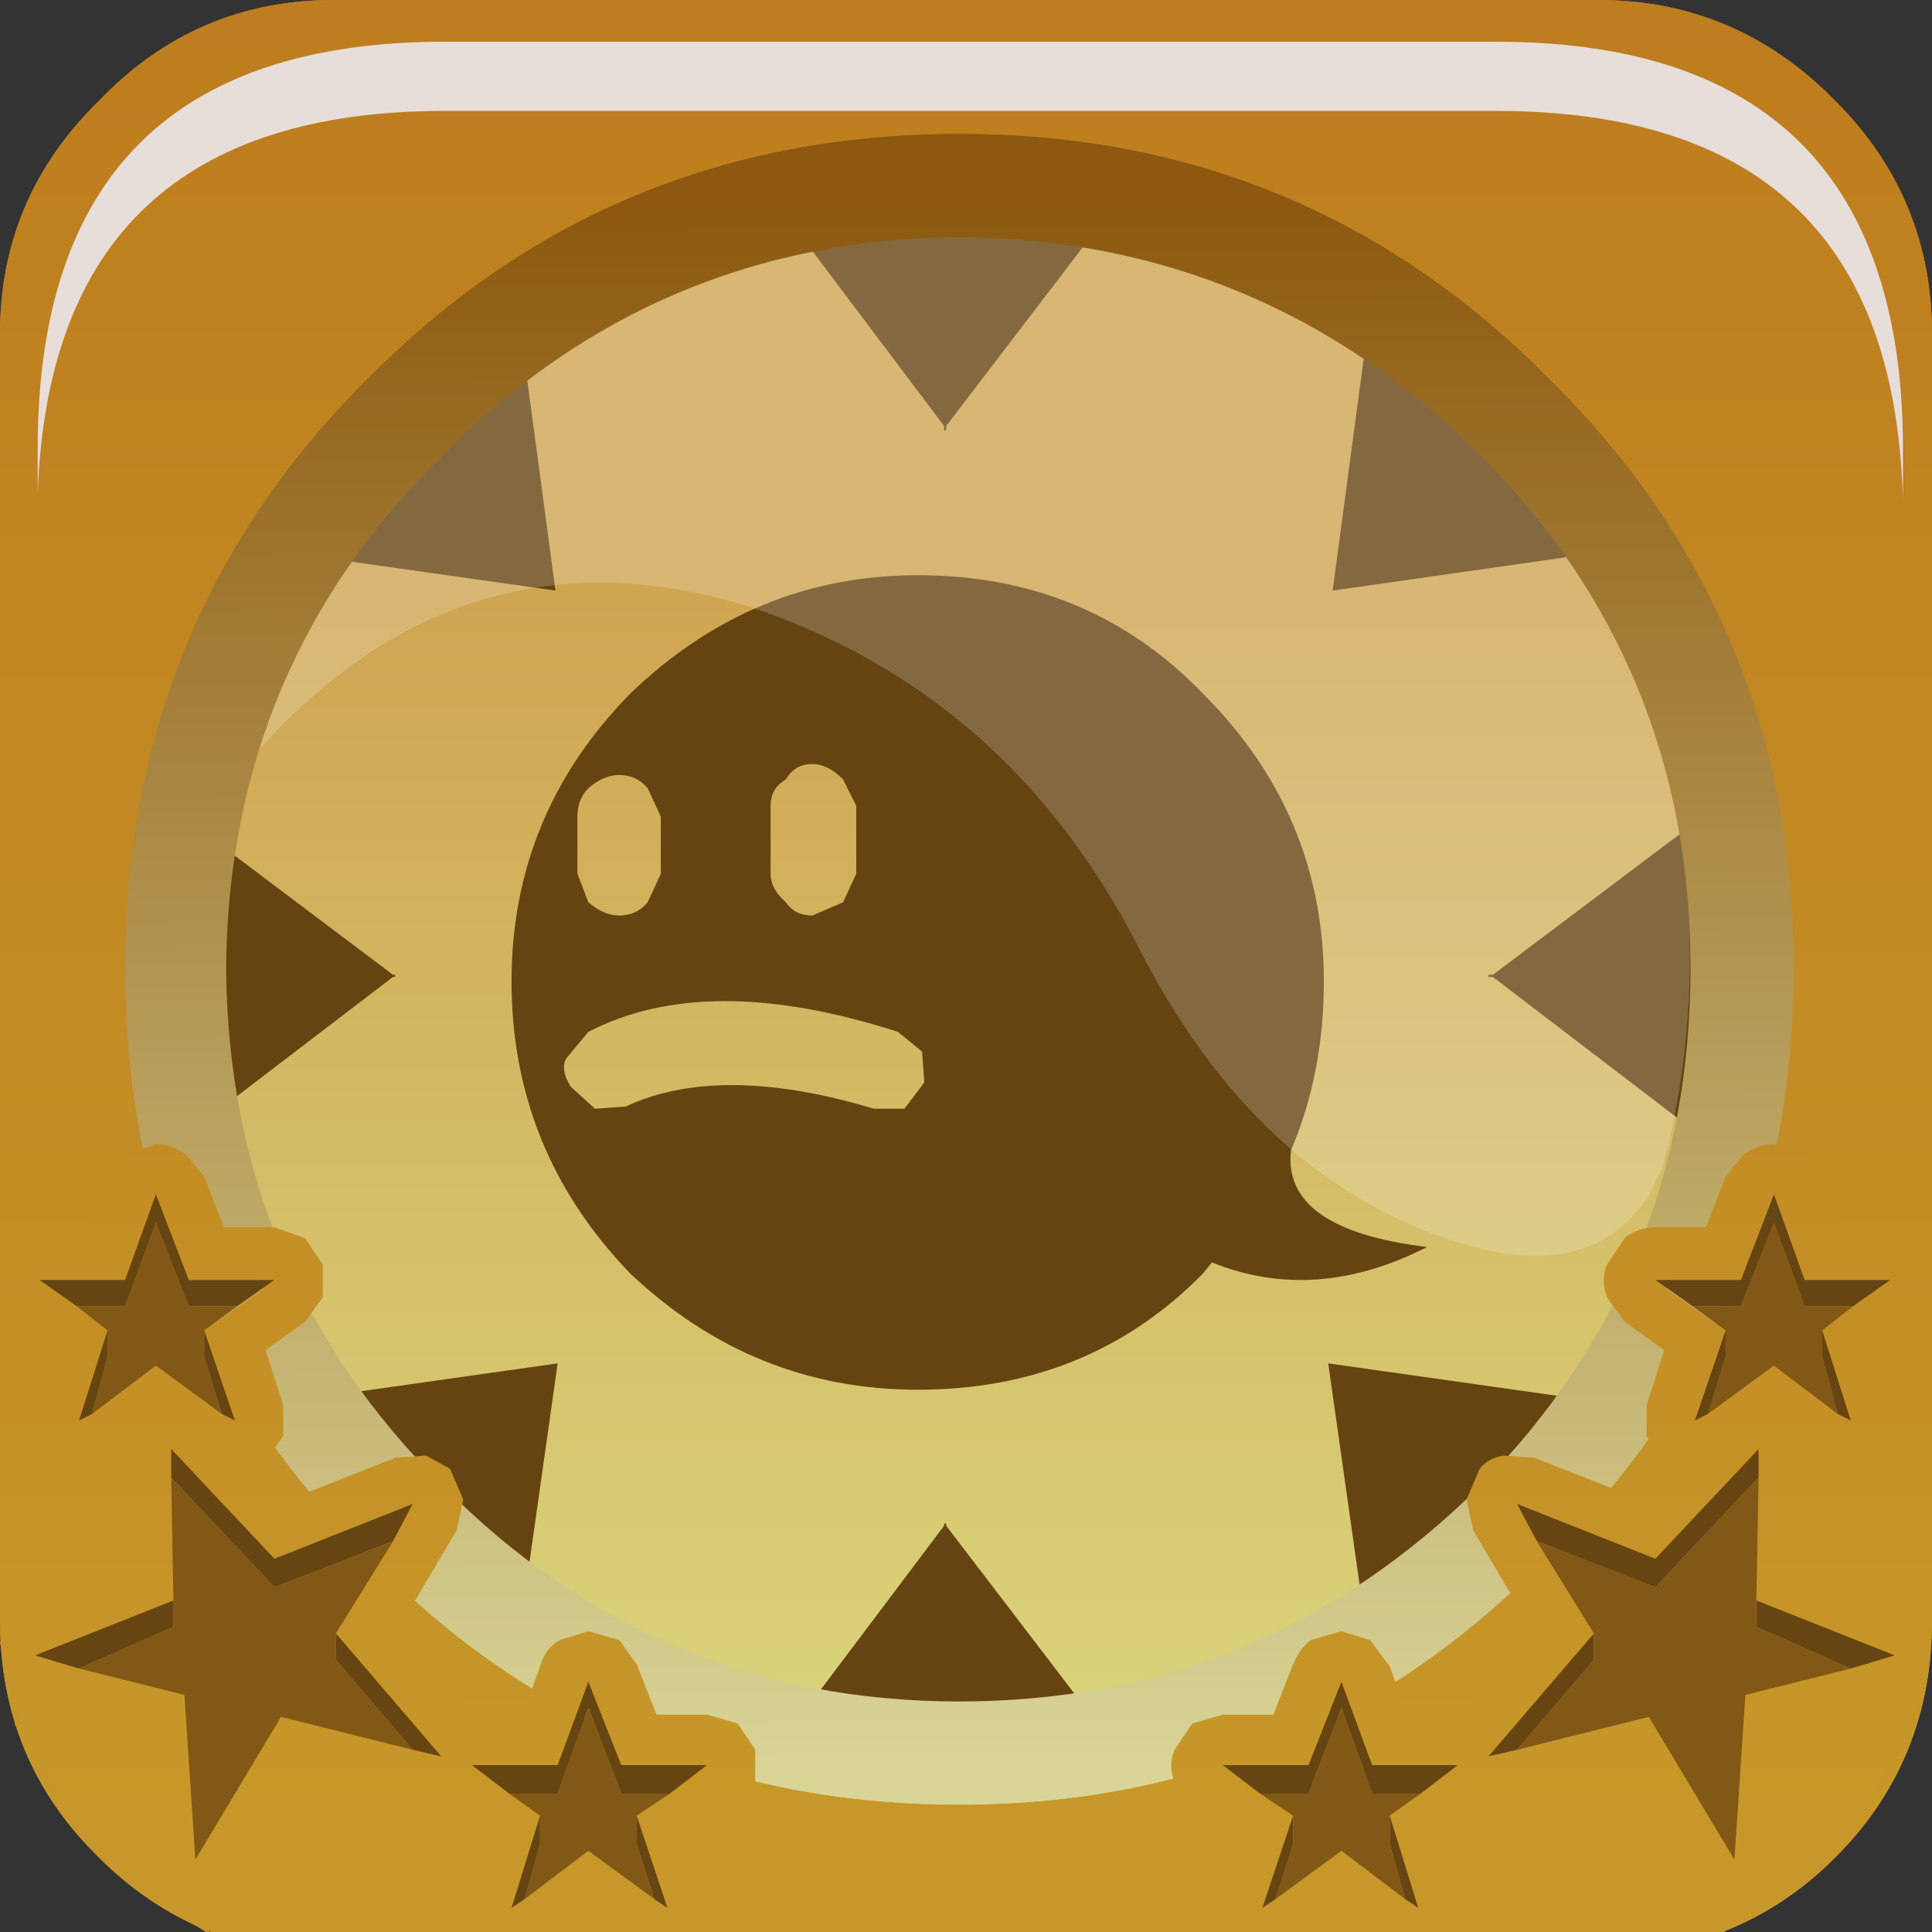 <?xml version="1.0" encoding="UTF-8" standalone="no"?>
<svg xmlns:xlink="http://www.w3.org/1999/xlink" height="44.0px" width="44.0px" xmlns="http://www.w3.org/2000/svg">
  <rect width="100%" height="100%" fill="#333333" stroke="none"/>
  <g transform="matrix(1.0, 0.0, 0.0, 1.0, 0.0, 0.0)">
    <use height="37.1" transform="matrix(1.0, 0.0, 0.0, 1.0, 3.4, 4.0)" width="37.2" xlink:href="#shape0"/>
    <use height="20.15" transform="matrix(1.159, 0.0, 0.0, 1.159, 5.8, 5.75)" width="28.2" xlink:href="#sprite0"/>
    <use height="44.0" transform="matrix(1.0, 0.0, 0.0, 1.0, 0.0, 0.5)" width="44.0" xlink:href="#shape2"/>
    <use height="8.6" transform="matrix(1.212, 0.0, 0.0, 1.212, 0.858, 1.45)" width="35.05" xlink:href="#sprite1"/>
    <use height="40.5" transform="matrix(1.0, 0.0, 0.0, 1.0, 0.0, 4.0)" width="43.95" xlink:href="#shape4"/>
    <use height="20.15" transform="matrix(1.159, 0.0, 0.0, 1.159, 5.8, 5.75)" width="28.2" xlink:href="#sprite0"/>
    <use height="44.0" transform="matrix(1.0, 0.0, 0.0, 1.0, 0.0, 0.5)" width="44.0" xlink:href="#shape2"/>
    <use height="8.6" transform="matrix(1.212, 0.0, 0.0, 1.212, 0.858, 1.45)" width="35.05" xlink:href="#sprite1"/>
    <use height="41.0" transform="matrix(1.0, 0.0, 0.0, 1.0, 0.0, 3.5)" width="43.95" xlink:href="#shape5"/>
    <use height="20.15" transform="matrix(1.159, 0.0, 0.0, 1.159, 5.8, 5.25)" width="28.2" xlink:href="#sprite0"/>
    <use height="44.0" transform="matrix(1.0, 0.0, 0.0, 1.0, 0.0, 0.0)" width="44.0" xlink:href="#shape6"/>
    <use height="8.6" transform="matrix(1.212, 0.0, 0.0, 1.212, 0.858, 0.95)" width="35.05" xlink:href="#sprite1"/>
    <use height="40.5" transform="matrix(1.0, 0.0, 0.0, 1.0, 0.0, 3.5)" width="43.95" xlink:href="#shape7"/>
    <use height="20.15" transform="matrix(1.159, 0.0, 0.0, 1.159, 5.8, 5.25)" width="28.2" xlink:href="#sprite0"/>
    <use height="44.0" transform="matrix(1.0, 0.0, 0.0, 1.0, 0.0, 0.0)" width="44.0" xlink:href="#shape6"/>
    <use height="8.6" transform="matrix(1.212, 0.0, 0.0, 1.212, 0.858, 0.95)" width="35.05" xlink:href="#sprite1"/>
    <use height="17.95" transform="matrix(1.0, 0.0, 0.0, 1.0, 0.0, 26.05)" width="43.95" xlink:href="#shape8"/>
  </g>
  <defs>
    <g id="shape0" transform="matrix(1.0, 0.0, 0.0, 1.0, -3.4, -4.0)">
      <path d="M3.4 22.55 Q3.4 14.85 8.85 9.45 14.3 4.0 22.05 4.0 29.75 4.0 35.2 9.45 40.6 14.9 40.6 22.55 40.6 30.25 35.2 35.7 29.75 41.1 22.05 41.1 14.3 41.1 8.85 35.7 3.4 30.25 3.4 22.55" fill="url(#gradient0)" fill-rule="evenodd" stroke="none"/>
      <path d="M21.95 11.95 L21.95 12.2 Q28.85 12.2 35.85 18.3 26.7 20.45 25.95 22.6 L31.9 22.6 Q27.1 25.4 26.0 27.9 L29.75 27.9 Q25.75 29.25 24.3 32.5 L26.8 32.5 Q23.3 33.65 21.95 36.3 L21.75 36.5 21.75 36.05 Q20.4 33.45 16.9 32.25 L19.4 32.25 Q17.95 29.1 13.95 27.75 L17.7 27.75 Q16.6 25.2 11.75 22.45 L17.75 22.45 Q17.0 20.3 7.85 18.1 14.9 11.9 21.95 11.95" fill="#664411" fill-rule="evenodd" stroke="none"/>
    </g>
    <linearGradient gradientTransform="matrix(0.0, -0.017, -0.017, 0.0, 21.05, 27.5)" gradientUnits="userSpaceOnUse" id="gradient0" spreadMethod="pad" x1="-819.2" x2="819.2">
      <stop offset="0.012" stop-color="#dad67d"/>
      <stop offset="1.0" stop-color="#cfa451"/>
    </linearGradient>
    <g id="sprite0" transform="matrix(1.0, 0.0, 0.0, 1.0, 0.0, 0.0)">
      <use height="20.15" transform="matrix(1.0, 0.0, 0.0, 1.0, 0.0, 0.0)" width="28.2" xlink:href="#shape1"/>
    </g>
    <g id="shape1" transform="matrix(1.0, 0.0, 0.0, 1.0, 0.0, 0.0)">
      <path d="M27.65 18.45 L27.4 18.95 Q26.2 20.8 23.4 19.8 19.6 18.5 17.35 14.05 14.8 9.1 9.75 7.4 4.1 5.65 0.0 10.3 1.0 6.85 3.7 4.15 7.2 0.65 11.9 0.05 L14.8 0.05 18.4 0.65 Q21.55 1.65 24.05 4.15 28.2 8.3 28.2 14.25 28.2 16.45 27.65 18.45" fill="#ffffff" fill-opacity="0.196" fill-rule="evenodd" stroke="none"/>
    </g>
    <g id="shape2" transform="matrix(1.0, 0.0, 0.0, 1.0, 0.0, -0.5)">
      <path d="M41.8 2.8 Q44.0 5.0 44.0 8.1 L44.0 36.9 Q44.0 40.1 41.8 42.3 39.6 44.5 36.4 44.5 L7.6 44.5 Q4.45 44.5 2.25 42.3 0.0 40.1 0.0 36.9 L0.0 8.1 Q0.0 5.0 2.25 2.8 4.45 0.5 7.6 0.5 L36.4 0.5 Q39.55 0.5 41.8 2.8 M40.85 22.55 Q40.85 14.6 35.25 9.1 29.75 3.55 21.85 3.55 13.9 3.55 8.4 9.1 2.85 14.6 2.85 22.55 2.85 30.45 8.4 35.95 13.9 41.6 21.85 41.6 29.75 41.6 35.25 35.95 40.85 30.45 40.85 22.55" fill="url(#gradient1)" fill-rule="evenodd" stroke="none"/>
      <path d="M40.85 22.55 Q40.85 30.45 35.25 35.95 29.75 41.6 21.85 41.6 13.9 41.6 8.4 35.95 2.85 30.45 2.85 22.55 2.85 14.6 8.4 9.1 13.9 3.55 21.85 3.55 29.75 3.55 35.25 9.1 40.85 14.6 40.85 22.55 M33.7 10.85 Q28.75 5.95 21.85 5.9 14.95 5.95 10.1 10.85 5.2 15.65 5.15 22.55 5.2 29.5 10.1 34.35 14.95 39.25 21.85 39.25 28.75 39.25 33.7 34.35 38.5 29.5 38.5 22.55 38.5 15.65 33.7 10.85" fill="url(#gradient2)" fill-rule="evenodd" stroke="none"/>
    </g>
    <linearGradient gradientTransform="matrix(0.0, -0.026, -0.055, 0.0, 21.85, 22.35)" gradientUnits="userSpaceOnUse" id="gradient1" spreadMethod="pad" x1="-819.2" x2="819.2">
      <stop offset="0.012" stop-color="#c79829"/>
      <stop offset="1.0" stop-color="#be7d1e"/>
    </linearGradient>
    <linearGradient gradientTransform="matrix(1.0E-4, 0.022, -0.023, 1.0E-4, 21.9, 22.85)" gradientUnits="userSpaceOnUse" id="gradient2" spreadMethod="pad" x1="-819.2" x2="819.2">
      <stop offset="0.012" stop-color="#8d5910"/>
      <stop offset="1.0" stop-color="#d9d597"/>
    </linearGradient>
    <g id="sprite1" transform="matrix(1.0, 0.0, 0.0, 1.0, 0.2, 0.0)">
      <use height="8.6" transform="matrix(1.0, 0.0, 0.0, 1.0, -0.2, 0.0)" width="35.05" xlink:href="#shape3"/>
    </g>
    <g id="shape3" transform="matrix(1.0, 0.0, 0.0, 1.0, 0.2, 0.0)">
      <path d="M34.4 4.4 Q34.85 5.8 34.85 7.65 L34.85 8.6 Q34.8 6.95 34.4 5.7 33.0 1.3 27.2 1.3 L7.45 1.3 Q0.05 1.3 -0.2 8.5 L-0.2 7.65 Q-0.2 0.0 7.45 0.0 L27.2 0.0 Q33.0 0.0 34.4 4.4" fill="#e7deda" fill-rule="evenodd" stroke="none"/>
    </g>
    <g id="shape4" transform="matrix(1.0, 0.0, 0.0, 1.0, 0.0, -4.0)">
      <path d="M38.85 28.45 L39.3 27.3 39.7 26.8 Q40.05 26.55 40.4 26.55 L41.05 26.8 41.5 27.35 41.9 28.45 43.05 28.45 43.75 28.7 43.95 28.85 43.95 30.45 43.7 30.6 42.85 31.25 43.25 32.6 43.25 33.3 42.8 33.85 42.1 34.05 41.45 33.8 41.2 33.65 41.15 36.2 43.55 37.15 Q43.75 37.2 43.95 37.4 L43.6 39.3 43.4 39.35 40.85 40.0 40.65 42.95 40.5 43.25 39.25 44.0 39.0 43.95 38.5 43.5 37.0 40.95 34.2 41.7 33.85 41.7 33.0 42.3 33.4 43.65 33.4 44.35 33.3 44.5 31.15 44.5 30.55 44.1 29.9 44.5 27.7 44.5 27.65 44.3 27.65 43.6 28.05 42.3 27.15 41.7 26.75 41.1 Q26.6 40.7 26.75 40.35 L27.15 39.75 27.85 39.55 29.0 39.55 29.45 38.4 Q29.6 38.05 29.85 37.85 L30.55 37.65 31.2 37.85 31.65 38.45 32.05 39.55 33.2 39.55 34.85 37.55 33.55 35.35 33.4 34.65 33.7 33.95 Q33.9 33.7 34.25 33.65 L34.95 33.7 37.35 34.65 38.05 33.9 37.9 33.8 37.5 33.2 37.5 32.5 37.9 31.25 37.0 30.6 36.6 30.05 Q36.45 29.65 36.6 29.3 L37.0 28.7 Q37.3 28.45 37.7 28.45 L38.85 28.45 M30.65 39.2 L30.4 39.2 29.8 40.7 28.2 40.7 28.1 40.95 29.45 41.85 28.85 43.6 29.05 43.7 30.55 42.65 31.95 43.7 32.2 43.6 31.65 41.85 32.8 41.0 32.75 40.7 31.25 40.7 30.65 39.2 M37.7 36.0 L34.55 34.75 36.3 37.7 33.9 40.5 37.55 39.6 39.5 42.85 39.75 39.1 43.15 38.2 40.0 36.95 40.05 33.5 37.7 36.0 M39.65 29.65 L38.05 29.65 37.95 29.85 39.3 30.8 38.75 32.5 38.9 32.65 40.4 31.6 41.8 32.65 42.05 32.5 41.5 30.8 42.8 29.85 42.65 29.65 41.1 29.65 40.5 28.1 40.25 28.1 39.65 29.65" fill="url(#gradient3)" fill-rule="evenodd" stroke="none"/>
      <path d="M38.55 30.25 L37.7 29.65 39.65 29.65 40.4 27.7 41.1 29.65 43.05 29.65 42.2 30.25 41.1 30.25 40.4 28.35 39.65 30.25 38.55 30.25 M41.5 30.8 L42.15 32.85 41.85 32.7 41.5 31.4 41.5 30.8 M38.9 32.7 L38.6 32.85 39.3 30.8 39.3 31.4 38.9 32.7 M40.0 36.95 L43.15 38.2 42.15 38.5 40.0 37.55 40.0 36.95 M34.55 40.35 L33.9 40.5 36.3 37.7 36.3 38.3 34.55 40.35 M35.0 35.6 L34.55 34.75 37.7 36.0 40.05 33.5 40.05 34.15 37.7 36.65 35.0 35.6 M28.7 41.35 L27.85 40.7 29.8 40.7 30.55 38.8 31.25 40.7 33.2 40.7 32.35 41.35 31.25 41.35 30.55 39.4 29.8 41.35 28.7 41.35 M31.65 41.85 L32.3 43.95 32.0 43.75 31.65 42.5 31.65 41.85 M29.05 43.75 L28.75 43.95 29.45 41.85 29.45 42.5 29.05 43.75" fill="#674512" fill-rule="evenodd" stroke="none"/>
      <path d="M42.2 30.25 L41.5 30.8 41.5 31.4 41.85 32.7 40.4 31.6 38.9 32.7 39.3 31.4 39.3 30.8 38.55 30.25 39.65 30.25 40.4 28.35 41.1 30.25 42.2 30.25 M40.0 36.95 L40.0 37.55 42.15 38.5 39.75 39.1 39.5 42.85 37.55 39.6 34.55 40.35 36.3 38.3 36.3 37.7 35.0 35.6 37.7 36.65 40.05 34.15 40.0 36.95 M32.35 41.35 L31.65 41.85 31.65 42.5 32.0 43.75 30.55 42.65 29.05 43.75 29.45 42.5 29.45 41.85 28.7 41.35 29.8 41.35 30.55 39.4 31.25 41.35 32.35 41.35" fill="#815815" fill-rule="evenodd" stroke="none"/>
      <path d="M4.3 29.65 L5.9 29.65 6.0 29.85 4.65 30.8 5.2 32.5 5.05 32.65 3.55 31.6 2.15 32.65 1.9 32.5 2.45 30.8 1.15 29.85 1.3 29.65 2.85 29.65 3.45 28.1 3.7 28.1 4.3 29.65 M5.1 28.45 L4.65 27.3 4.25 26.8 Q3.9 26.55 3.55 26.55 L2.9 26.8 Q2.55 26.95 2.45 27.35 L2.05 28.45 0.9 28.45 0.2 28.7 0.0 28.85 0.0 30.45 0.25 30.6 1.1 31.25 0.7 32.6 0.7 33.3 1.15 33.85 Q1.45 34.05 1.85 34.05 L2.5 33.8 2.75 33.65 2.8 36.2 0.4 37.15 0.0 37.4 0.35 39.3 0.55 39.35 3.1 40.0 3.3 42.95 3.45 43.25 4.7 44.0 4.95 43.95 5.45 43.5 6.95 40.95 9.75 41.7 10.1 41.7 10.95 42.3 10.55 43.65 10.55 44.35 10.65 44.5 12.8 44.5 13.4 44.1 14.05 44.5 16.25 44.5 16.3 44.3 16.3 43.6 15.9 42.3 16.8 41.7 17.2 41.1 17.2 40.35 16.8 39.75 16.1 39.55 14.95 39.55 14.5 38.4 14.1 37.85 13.4 37.65 12.75 37.85 Q12.4 38.05 12.3 38.45 L11.9 39.55 10.75 39.55 9.1 37.55 10.4 35.35 10.55 34.65 10.25 33.95 9.7 33.65 9.0 33.7 6.6 34.65 5.9 33.9 6.05 33.8 6.45 33.2 6.45 32.5 6.05 31.25 6.95 30.6 7.35 30.05 7.35 29.3 6.95 28.7 6.25 28.45 5.1 28.45 M13.3 39.2 L13.55 39.2 14.15 40.7 15.75 40.7 15.85 40.95 14.5 41.85 15.1 43.6 14.9 43.7 13.4 42.65 12.0 43.7 11.75 43.6 12.3 41.85 11.15 41.0 11.2 40.7 12.7 40.7 13.3 39.2 M6.25 36.0 L9.4 34.75 7.65 37.7 10.05 40.5 6.4 39.6 4.45 42.85 4.2 39.1 0.8 38.2 3.95 36.95 3.9 33.5 6.25 36.0" fill="url(#gradient4)" fill-rule="evenodd" stroke="none"/>
      <path d="M4.65 30.8 L4.65 31.4 5.05 32.7 5.35 32.85 4.65 30.8 M2.1 32.7 L2.45 31.4 2.45 30.8 1.8 32.85 2.1 32.7 M1.75 30.25 L2.85 30.25 3.55 28.35 4.3 30.25 5.4 30.25 6.25 29.65 4.3 29.65 3.55 27.7 2.85 29.65 0.9 29.65 1.75 30.25 M3.95 36.95 L0.8 38.2 1.8 38.5 3.95 37.55 3.95 36.95 M9.4 40.35 L10.05 40.5 7.65 37.7 7.65 38.3 9.4 40.35 M8.95 35.6 L9.4 34.75 6.25 36.0 3.9 33.5 3.9 34.15 6.25 36.65 8.95 35.6 M11.95 43.75 L12.3 42.5 12.3 41.85 11.65 43.95 11.95 43.75 M11.6 41.35 L12.7 41.35 13.4 39.4 14.15 41.35 15.25 41.35 16.1 40.7 14.15 40.7 13.4 38.8 12.7 40.7 10.75 40.7 11.6 41.35 M14.5 41.85 L14.5 42.5 14.9 43.75 15.2 43.95 14.5 41.85" fill="#674512" fill-rule="evenodd" stroke="none"/>
      <path d="M5.05 32.7 L4.65 31.4 4.65 30.8 5.4 30.25 4.3 30.25 3.55 28.35 2.85 30.25 1.75 30.25 2.45 30.8 2.45 31.4 2.1 32.7 3.55 31.6 5.05 32.7 M3.95 36.95 L3.95 37.55 1.8 38.5 4.2 39.1 4.45 42.85 6.4 39.6 9.4 40.35 7.65 38.3 7.65 37.7 8.95 35.6 6.25 36.65 3.9 34.15 3.95 36.95 M12.3 41.85 L12.3 42.5 11.95 43.75 13.4 42.65 14.9 43.75 14.5 42.5 14.5 41.85 15.25 41.35 14.15 41.35 13.4 39.4 12.7 41.35 11.6 41.35 12.3 41.85" fill="#815815" fill-rule="evenodd" stroke="none"/>
      <path d="M3.4 22.55 Q3.4 14.85 8.85 9.45 14.3 4.0 22.05 4.0 29.75 4.0 35.2 9.45 40.6 14.9 40.6 22.55 40.6 30.25 35.2 35.7 29.75 41.1 22.05 41.1 14.3 41.1 8.85 35.7 3.4 30.25 3.4 22.55" fill="url(#gradient5)" fill-rule="evenodd" stroke="none"/>
      <path d="M34.25 22.65 L34.35 22.65 38.8 19.3 Q39.3 20.95 39.3 22.7 39.3 24.5 38.8 26.1 L34.35 22.7 34.25 22.7 34.25 22.65 M31.45 8.3 Q33.0 9.15 34.2 10.4 35.45 11.6 36.3 13.1 L30.7 13.9 31.45 8.3 M30.5 22.8 Q30.5 24.9 29.75 26.65 29.55 28.45 32.85 28.85 30.3 30.15 27.95 29.2 L27.75 29.45 Q25.15 32.1 21.25 32.1 17.5 32.1 14.7 29.45 12.0 26.65 12.0 22.8 12.0 19.0 14.7 16.25 17.5 13.55 21.25 13.55 25.15 13.55 27.75 16.25 30.5 19.0 30.5 22.8 M21.9 10.15 L21.9 10.25 21.85 10.25 21.85 10.15 18.5 5.7 21.9 5.2 25.3 5.7 21.9 10.15 M31.4 37.15 L30.6 31.5 36.25 32.3 Q35.4 33.8 34.15 35.05 L31.4 37.15 M9.5 10.4 Q10.7 9.15 12.25 8.3 L13.0 13.9 7.35 13.1 Q8.2 11.6 9.5 10.4 M18.25 18.2 Q17.9 18.4 17.9 18.8 L17.9 20.35 Q17.9 20.7 18.25 21.0 18.45 21.3 18.85 21.3 L19.55 21.0 19.85 20.35 19.85 18.8 19.55 18.2 Q19.2 17.85 18.85 17.85 18.45 17.85 18.25 18.2 M14.45 18.1 Q14.1 18.1 13.75 18.4 13.5 18.65 13.5 19.05 L13.5 20.35 13.75 21.0 14.45 21.3 Q14.85 21.3 15.1 21.0 L15.4 20.35 15.4 19.05 Q15.4 18.65 15.1 18.4 14.85 18.1 14.45 18.1 M13.25 24.55 Q13.1 24.8 13.35 25.2 L13.9 25.7 14.6 25.65 Q16.75 24.65 20.25 25.7 L20.95 25.7 21.4 25.1 21.35 24.4 20.8 23.95 Q16.45 22.55 13.75 23.95 L13.25 24.55 M9.3 22.65 L9.35 22.65 9.35 22.7 9.3 22.7 4.85 26.1 Q4.35 24.5 4.35 22.7 4.35 20.95 4.85 19.3 L9.3 22.65 M13.05 31.5 L12.25 37.15 Q10.75 36.3 9.5 35.05 8.3 33.8 7.4 32.3 L13.05 31.5 M21.9 35.2 L25.3 39.65 21.9 40.15 18.5 39.65 21.85 35.2 21.85 35.15 21.9 35.15 21.9 35.2" fill="#664411" fill-rule="evenodd" stroke="none"/>
    </g>
    <linearGradient gradientTransform="matrix(0.0, -0.026, -0.055, 0.0, 21.85, 22.4)" gradientUnits="userSpaceOnUse" id="gradient3" spreadMethod="pad" x1="-819.2" x2="819.2">
      <stop offset="0.012" stop-color="#c79829"/>
      <stop offset="1.0" stop-color="#be7d1e"/>
    </linearGradient>
    <linearGradient gradientTransform="matrix(0.0, -0.026, 0.055, 0.0, 22.1, 22.4)" gradientUnits="userSpaceOnUse" id="gradient4" spreadMethod="pad" x1="-819.2" x2="819.2">
      <stop offset="0.012" stop-color="#c79829"/>
      <stop offset="1.0" stop-color="#be7d1e"/>
    </linearGradient>
    <linearGradient gradientTransform="matrix(0.0, -0.017, -0.017, 0.0, 21.05, 27.5)" gradientUnits="userSpaceOnUse" id="gradient5" spreadMethod="pad" x1="-819.2" x2="819.2">
      <stop offset="0.012" stop-color="#dad67d"/>
      <stop offset="1.0" stop-color="#cfa451"/>
    </linearGradient>
    <g id="shape5" transform="matrix(1.0, 0.0, 0.0, 1.0, 0.0, -3.5)">
      <path d="M39.65 29.65 L38.05 29.65 37.95 29.85 39.3 30.8 38.75 32.5 38.9 32.65 40.4 31.6 41.8 32.65 42.05 32.5 41.5 30.8 42.8 29.85 42.65 29.65 41.1 29.65 40.5 28.1 40.25 28.1 39.65 29.65 M38.85 28.45 L39.3 27.3 39.7 26.8 Q40.05 26.55 40.4 26.55 L41.05 26.8 41.5 27.35 41.9 28.45 43.05 28.45 43.75 28.7 43.95 28.85 43.95 30.45 43.7 30.6 42.85 31.25 43.25 32.6 43.25 33.3 42.8 33.85 42.1 34.05 41.45 33.8 41.2 33.65 41.15 36.2 43.55 37.15 Q43.75 37.2 43.95 37.4 L43.6 39.3 43.4 39.35 40.85 40.0 40.65 42.95 40.5 43.25 39.25 44.0 39.0 43.95 38.5 43.5 37.0 40.95 34.2 41.7 33.85 41.7 33.0 42.3 33.4 43.65 33.4 44.35 33.3 44.5 31.15 44.5 30.55 44.1 29.9 44.5 27.7 44.5 27.65 44.3 27.65 43.6 28.05 42.3 27.15 41.7 26.75 41.1 Q26.6 40.7 26.75 40.35 L27.15 39.75 27.85 39.55 29.0 39.55 29.45 38.4 Q29.6 38.05 29.85 37.85 L30.55 37.65 31.2 37.85 31.65 38.45 32.05 39.55 33.2 39.55 34.85 37.55 33.55 35.35 33.4 34.65 33.7 33.95 Q33.9 33.7 34.25 33.65 L34.95 33.7 37.35 34.65 38.05 33.9 37.9 33.8 37.5 33.2 37.5 32.5 37.9 31.25 37.0 30.6 36.6 30.05 Q36.45 29.65 36.6 29.3 L37.0 28.7 Q37.3 28.45 37.7 28.45 L38.85 28.45 M30.65 39.2 L30.4 39.2 29.8 40.7 28.2 40.7 28.1 40.95 29.45 41.85 28.85 43.6 29.05 43.7 30.55 42.65 31.95 43.7 32.2 43.6 31.65 41.85 32.8 41.0 32.75 40.7 31.25 40.7 30.65 39.2 M37.7 36.0 L34.55 34.75 36.3 37.7 33.9 40.5 37.55 39.6 39.5 42.85 39.75 39.1 43.15 38.2 40.0 36.95 40.05 33.5 37.7 36.0" fill="url(#gradient6)" fill-rule="evenodd" stroke="none"/>
      <path d="M39.3 30.8 L39.3 31.4 38.9 32.7 38.6 32.85 39.3 30.8 M41.85 32.7 L41.5 31.4 41.5 30.8 42.15 32.85 41.85 32.7 M42.2 30.25 L41.1 30.25 40.4 28.35 39.65 30.25 38.55 30.25 37.7 29.65 39.65 29.65 40.4 27.7 41.1 29.65 43.05 29.65 42.2 30.25 M40.0 36.95 L43.15 38.2 42.15 38.5 40.0 37.55 40.0 36.95 M34.55 40.35 L33.9 40.5 36.3 37.7 36.3 38.3 34.55 40.35 M35.0 35.6 L34.55 34.75 37.7 36.0 40.05 33.5 40.05 34.15 37.7 36.65 35.0 35.6 M32.0 43.75 L31.65 42.5 31.65 41.85 32.3 43.95 32.0 43.75 M32.35 41.35 L31.25 41.35 30.55 39.4 29.8 41.35 28.7 41.35 27.85 40.7 29.8 40.7 30.55 38.8 31.25 40.7 33.2 40.7 32.35 41.35 M29.45 41.85 L29.45 42.5 29.05 43.75 28.75 43.95 29.45 41.85" fill="#674512" fill-rule="evenodd" stroke="none"/>
      <path d="M38.9 32.7 L39.3 31.4 39.3 30.8 38.55 30.25 39.65 30.25 40.4 28.35 41.1 30.25 42.2 30.25 41.5 30.8 41.5 31.4 41.85 32.7 40.4 31.6 38.9 32.7 M40.0 36.95 L40.0 37.55 42.15 38.5 39.75 39.1 39.5 42.85 37.55 39.6 34.55 40.35 36.3 38.3 36.3 37.7 35.0 35.6 37.7 36.65 40.05 34.15 40.0 36.95 M31.65 41.85 L31.65 42.5 32.0 43.75 30.55 42.65 29.05 43.75 29.45 42.5 29.45 41.85 28.7 41.35 29.8 41.35 30.55 39.4 31.25 41.35 32.35 41.35 31.65 41.85" fill="#815815" fill-rule="evenodd" stroke="none"/>
      <path d="M5.1 28.45 L4.65 27.3 4.25 26.8 Q3.9 26.55 3.55 26.55 L2.9 26.8 Q2.55 26.95 2.45 27.35 L2.05 28.45 0.9 28.45 0.2 28.7 0.0 28.85 0.0 30.45 0.25 30.6 1.1 31.25 0.7 32.6 0.7 33.3 1.15 33.85 Q1.45 34.05 1.85 34.05 L2.5 33.8 2.75 33.65 2.8 36.2 0.4 37.15 0.0 37.4 0.35 39.3 0.55 39.35 3.1 40.0 3.3 42.95 3.45 43.25 4.7 44.0 4.95 43.95 5.45 43.5 6.95 40.95 9.75 41.7 10.1 41.7 10.95 42.3 10.55 43.65 10.55 44.35 10.65 44.5 12.8 44.5 13.4 44.1 14.05 44.5 16.25 44.5 16.3 44.3 16.3 43.6 15.9 42.3 16.8 41.7 17.2 41.1 17.2 40.35 16.8 39.75 16.1 39.55 14.95 39.55 14.5 38.4 14.1 37.85 13.4 37.65 12.75 37.85 Q12.4 38.05 12.3 38.45 L11.9 39.55 10.75 39.55 9.1 37.55 10.4 35.35 10.55 34.65 10.25 33.95 9.7 33.65 9.0 33.7 6.6 34.65 5.9 33.9 6.05 33.8 6.45 33.2 6.45 32.5 6.05 31.25 6.95 30.6 7.35 30.05 7.35 29.3 6.95 28.7 6.25 28.45 5.1 28.45 M13.3 39.2 L13.55 39.2 14.15 40.7 15.75 40.7 15.85 40.95 14.5 41.85 15.1 43.6 14.9 43.7 13.4 42.65 12.0 43.7 11.75 43.6 12.3 41.85 11.15 41.0 11.2 40.7 12.7 40.7 13.3 39.2 M6.25 36.0 L9.4 34.75 7.65 37.7 10.05 40.5 6.4 39.6 4.45 42.85 4.2 39.1 0.8 38.2 3.95 36.95 3.9 33.5 6.25 36.0 M4.3 29.65 L5.9 29.65 6.0 29.85 4.65 30.8 5.2 32.5 5.05 32.65 3.55 31.6 2.15 32.65 1.9 32.5 2.45 30.8 1.15 29.85 1.3 29.65 2.85 29.65 3.45 28.1 3.7 28.1 4.3 29.65" fill="url(#gradient7)" fill-rule="evenodd" stroke="none"/>
      <path d="M5.4 30.25 L6.25 29.65 4.3 29.65 3.55 27.7 2.85 29.65 0.9 29.65 1.75 30.25 2.85 30.25 3.55 28.35 4.3 30.25 5.4 30.25 M2.45 30.8 L1.8 32.85 2.1 32.7 2.45 31.4 2.45 30.8 M5.05 32.7 L5.35 32.85 4.65 30.8 4.65 31.4 5.05 32.7 M3.95 36.95 L0.8 38.2 1.8 38.5 3.95 37.55 3.95 36.95 M9.4 40.35 L10.05 40.5 7.65 37.7 7.65 38.3 9.4 40.35 M8.95 35.6 L9.4 34.75 6.25 36.0 3.9 33.5 3.9 34.15 6.25 36.65 8.95 35.6 M15.25 41.35 L16.1 40.7 14.15 40.7 13.4 38.8 12.7 40.7 10.75 40.7 11.6 41.35 12.7 41.35 13.4 39.4 14.15 41.35 15.25 41.35 M12.3 41.85 L11.65 43.95 11.95 43.75 12.3 42.5 12.3 41.85 M14.9 43.75 L15.2 43.95 14.5 41.85 14.5 42.5 14.9 43.75" fill="#674512" fill-rule="evenodd" stroke="none"/>
      <path d="M1.75 30.25 L2.45 30.8 2.45 31.4 2.1 32.7 3.55 31.6 5.05 32.7 4.65 31.4 4.65 30.8 5.4 30.25 4.3 30.25 3.55 28.35 2.85 30.25 1.75 30.25 M3.95 36.95 L3.95 37.55 1.8 38.5 4.2 39.1 4.45 42.85 6.4 39.6 9.4 40.35 7.65 38.3 7.65 37.7 8.95 35.6 6.25 36.65 3.9 34.15 3.95 36.95 M11.6 41.35 L12.3 41.85 12.3 42.5 11.95 43.75 13.4 42.65 14.9 43.75 14.5 42.5 14.5 41.85 15.25 41.35 14.15 41.35 13.4 39.4 12.7 41.35 11.6 41.35" fill="#815815" fill-rule="evenodd" stroke="none"/>
      <path d="M3.4 22.05 Q3.4 14.35 8.85 8.95 14.3 3.5 22.05 3.5 29.75 3.5 35.2 8.95 40.6 14.4 40.6 22.05 40.6 29.75 35.2 35.2 29.75 40.6 22.05 40.6 14.3 40.6 8.85 35.2 3.4 29.75 3.4 22.05" fill="url(#gradient8)" fill-rule="evenodd" stroke="none"/>
      <path d="M21.95 11.45 L21.95 11.7 Q28.85 11.7 35.85 17.8 26.7 19.95 25.95 22.1 L31.9 22.1 Q27.1 24.9 26.0 27.4 L29.75 27.4 Q25.75 28.75 24.3 32.0 L26.8 32.0 Q23.3 33.15 21.95 35.8 L21.75 36.0 21.75 35.55 Q20.4 32.95 16.9 31.75 L19.4 31.75 Q17.95 28.6 13.95 27.25 L17.7 27.25 Q16.6 24.7 11.75 21.95 L17.75 21.95 Q17.0 19.8 7.85 17.6 14.9 11.4 21.95 11.45" fill="#664411" fill-rule="evenodd" stroke="none"/>
    </g>
    <linearGradient gradientTransform="matrix(0.0, -0.026, -0.055, 0.0, 21.85, 22.4)" gradientUnits="userSpaceOnUse" id="gradient6" spreadMethod="pad" x1="-819.2" x2="819.2">
      <stop offset="0.012" stop-color="#c79829"/>
      <stop offset="1.0" stop-color="#be7d1e"/>
    </linearGradient>
    <linearGradient gradientTransform="matrix(0.0, -0.026, 0.055, 0.0, 22.1, 22.4)" gradientUnits="userSpaceOnUse" id="gradient7" spreadMethod="pad" x1="-819.2" x2="819.2">
      <stop offset="0.012" stop-color="#c79829"/>
      <stop offset="1.0" stop-color="#be7d1e"/>
    </linearGradient>
    <linearGradient gradientTransform="matrix(0.0, -0.017, -0.017, 0.0, 21.05, 27.0)" gradientUnits="userSpaceOnUse" id="gradient8" spreadMethod="pad" x1="-819.2" x2="819.2">
      <stop offset="0.012" stop-color="#dad67d"/>
      <stop offset="1.0" stop-color="#cfa451"/>
    </linearGradient>
    <g id="shape6" transform="matrix(1.0, 0.0, 0.0, 1.0, 0.0, 0.0)">
      <path d="M44.0 7.6 L44.0 36.4 Q44.0 39.6 41.8 41.8 39.6 44.0 36.4 44.0 L7.6 44.0 Q4.45 44.0 2.25 41.8 0.0 39.6 0.0 36.4 L0.0 7.6 Q0.0 4.5 2.25 2.3 4.45 0.0 7.6 0.0 L36.4 0.0 Q39.55 0.0 41.8 2.3 44.0 4.5 44.0 7.6 M40.85 22.05 Q40.85 14.1 35.25 8.6 29.75 3.05 21.85 3.05 13.9 3.05 8.4 8.6 2.85 14.1 2.85 22.05 2.85 29.95 8.4 35.45 13.9 41.1 21.85 41.1 29.75 41.1 35.25 35.45 40.85 29.95 40.85 22.05" fill="url(#gradient9)" fill-rule="evenodd" stroke="none"/>
      <path d="M40.85 22.05 Q40.85 29.95 35.25 35.45 29.75 41.1 21.85 41.1 13.9 41.1 8.4 35.45 2.85 29.95 2.85 22.05 2.85 14.1 8.4 8.6 13.9 3.05 21.85 3.05 29.75 3.05 35.25 8.6 40.85 14.1 40.85 22.05 M33.7 10.35 Q28.75 5.45 21.85 5.4 14.95 5.45 10.1 10.35 5.2 15.15 5.15 22.05 5.2 29.0 10.1 33.85 14.95 38.75 21.85 38.75 28.75 38.75 33.7 33.85 38.5 29.0 38.5 22.05 38.5 15.15 33.7 10.35" fill="url(#gradient10)" fill-rule="evenodd" stroke="none"/>
    </g>
    <linearGradient gradientTransform="matrix(0.0, -0.026, -0.055, 0.0, 21.85, 21.85)" gradientUnits="userSpaceOnUse" id="gradient9" spreadMethod="pad" x1="-819.2" x2="819.2">
      <stop offset="0.012" stop-color="#c79829"/>
      <stop offset="1.0" stop-color="#be7d1e"/>
    </linearGradient>
    <linearGradient gradientTransform="matrix(1.0E-4, 0.022, -0.023, 1.0E-4, 21.9, 22.35)" gradientUnits="userSpaceOnUse" id="gradient10" spreadMethod="pad" x1="-819.2" x2="819.2">
      <stop offset="0.012" stop-color="#8d5910"/>
      <stop offset="1.0" stop-color="#d9d597"/>
    </linearGradient>
    <g id="shape7" transform="matrix(1.0, 0.0, 0.0, 1.0, 0.0, -3.5)">
      <path d="M39.65 29.15 L38.05 29.15 37.95 29.35 39.3 30.3 38.75 32.0 38.9 32.15 40.4 31.1 41.8 32.15 42.05 32.0 41.5 30.3 42.8 29.35 42.65 29.15 41.1 29.15 40.5 27.6 40.25 27.6 39.65 29.15 M38.85 27.95 L39.3 26.8 39.7 26.3 Q40.05 26.05 40.4 26.05 L41.05 26.3 41.5 26.85 41.9 27.95 43.05 27.95 43.75 28.2 43.95 28.35 43.95 29.95 43.7 30.1 42.85 30.75 43.25 32.1 43.25 32.8 42.8 33.35 42.1 33.55 41.45 33.3 41.2 33.15 41.15 35.7 43.55 36.65 Q43.75 36.7 43.95 36.9 L43.6 38.8 43.4 38.85 40.85 39.5 40.65 42.45 40.5 42.75 39.25 43.5 39.0 43.45 38.5 43.0 37.0 40.45 34.2 41.2 33.85 41.2 33.0 41.8 33.4 43.15 33.4 43.85 33.3 44.0 31.15 44.0 30.55 43.6 29.9 44.0 27.7 44.0 27.65 43.8 27.65 43.1 28.05 41.8 27.15 41.2 26.75 40.6 Q26.6 40.2 26.75 39.85 L27.15 39.25 27.85 39.05 29.0 39.05 29.45 37.9 Q29.6 37.55 29.85 37.35 L30.55 37.15 31.2 37.35 31.65 37.95 32.05 39.05 33.2 39.05 34.85 37.05 33.55 34.85 33.4 34.15 33.7 33.45 Q33.9 33.2 34.25 33.15 L34.95 33.2 37.35 34.15 38.05 33.4 37.9 33.3 37.5 32.7 37.5 32.0 37.9 30.75 37.0 30.1 36.6 29.55 Q36.45 29.15 36.6 28.8 L37.0 28.2 Q37.3 27.95 37.7 27.95 L38.85 27.95 M30.65 38.7 L30.4 38.7 29.8 40.2 28.2 40.2 28.1 40.45 29.45 41.35 28.85 43.1 29.05 43.2 30.55 42.15 31.95 43.2 32.2 43.1 31.65 41.35 32.8 40.5 32.75 40.2 31.25 40.2 30.65 38.7 M37.7 35.5 L34.55 34.25 36.3 37.2 33.9 40.0 37.55 39.1 39.5 42.35 39.75 38.6 43.15 37.7 40.0 36.45 40.05 33.0 37.7 35.5" fill="url(#gradient11)" fill-rule="evenodd" stroke="none"/>
      <path d="M39.3 30.3 L39.3 30.9 38.9 32.2 38.6 32.35 39.3 30.3 M41.85 32.2 L41.5 30.9 41.5 30.3 42.15 32.35 41.85 32.2 M42.2 29.75 L41.1 29.75 40.4 27.85 39.65 29.75 38.55 29.75 37.7 29.15 39.65 29.15 40.4 27.2 41.1 29.15 43.05 29.15 42.2 29.75 M40.0 36.45 L43.15 37.7 42.15 38.0 40.0 37.05 40.0 36.45 M34.55 39.85 L33.9 40.0 36.3 37.2 36.3 37.8 34.55 39.85 M35.0 35.1 L34.55 34.25 37.7 35.5 40.05 33.0 40.05 33.65 37.7 36.15 35.0 35.1 M32.0 43.25 L31.65 42.0 31.65 41.35 32.3 43.45 32.0 43.25 M32.35 40.85 L31.25 40.85 30.55 38.9 29.8 40.85 28.7 40.85 27.85 40.2 29.8 40.2 30.55 38.3 31.25 40.2 33.2 40.2 32.35 40.85 M29.45 41.35 L29.45 42.0 29.05 43.25 28.75 43.45 29.45 41.35" fill="#674512" fill-rule="evenodd" stroke="none"/>
      <path d="M38.9 32.2 L39.3 30.9 39.3 30.3 38.55 29.75 39.65 29.75 40.4 27.85 41.1 29.75 42.2 29.75 41.5 30.3 41.5 30.9 41.85 32.2 40.4 31.1 38.9 32.2 M40.0 36.45 L40.0 37.05 42.15 38.0 39.75 38.6 39.5 42.35 37.55 39.1 34.55 39.85 36.3 37.8 36.3 37.2 35.0 35.1 37.7 36.15 40.05 33.65 40.0 36.45 M31.65 41.35 L31.65 42.0 32.0 43.25 30.55 42.15 29.05 43.25 29.45 42.0 29.45 41.35 28.7 40.85 29.8 40.85 30.55 38.9 31.25 40.85 32.35 40.85 31.65 41.35" fill="#815815" fill-rule="evenodd" stroke="none"/>
      <path d="M5.1 27.95 L4.65 26.8 4.25 26.3 Q3.9 26.05 3.55 26.05 L2.9 26.3 Q2.55 26.45 2.45 26.85 L2.05 27.95 0.9 27.95 0.2 28.2 0.0 28.35 0.0 29.95 0.25 30.1 1.1 30.75 0.7 32.1 0.7 32.8 1.15 33.35 Q1.45 33.55 1.85 33.55 L2.5 33.3 2.75 33.15 2.8 35.7 0.4 36.65 0.0 36.9 0.35 38.8 0.55 38.85 3.1 39.5 3.3 42.45 3.45 42.75 4.7 43.5 4.95 43.45 5.45 43.0 6.95 40.45 9.75 41.2 10.1 41.2 10.95 41.8 10.55 43.15 10.55 43.85 10.65 44.0 12.8 44.0 13.4 43.6 14.05 44.0 16.25 44.0 16.3 43.8 16.3 43.1 15.9 41.8 16.8 41.2 17.2 40.6 17.2 39.85 16.8 39.25 16.1 39.05 14.95 39.05 14.5 37.9 14.1 37.35 13.4 37.15 12.75 37.35 Q12.4 37.55 12.3 37.95 L11.9 39.05 10.75 39.05 9.1 37.05 10.4 34.85 10.55 34.15 10.25 33.45 9.7 33.15 9.0 33.2 6.6 34.15 5.9 33.4 6.05 33.3 6.45 32.7 6.45 32.0 6.05 30.75 6.95 30.1 7.35 29.55 7.35 28.8 6.95 28.2 6.25 27.95 5.1 27.95 M13.3 38.7 L13.55 38.7 14.15 40.2 15.75 40.2 15.85 40.45 14.5 41.35 15.1 43.1 14.9 43.2 13.4 42.15 12.0 43.2 11.75 43.1 12.3 41.35 11.15 40.5 11.2 40.2 12.7 40.2 13.3 38.7 M6.25 35.5 L9.4 34.25 7.65 37.2 10.05 40.0 6.4 39.1 4.45 42.35 4.2 38.6 0.8 37.7 3.95 36.45 3.9 33.0 6.25 35.5 M4.3 29.15 L5.9 29.15 6.0 29.35 4.65 30.3 5.2 32.0 5.05 32.15 3.55 31.1 2.15 32.15 1.9 32.0 2.45 30.3 1.15 29.35 1.3 29.15 2.85 29.15 3.45 27.6 3.7 27.6 4.3 29.15" fill="url(#gradient12)" fill-rule="evenodd" stroke="none"/>
      <path d="M5.4 29.75 L6.25 29.15 4.3 29.15 3.55 27.2 2.85 29.15 0.9 29.15 1.75 29.75 2.85 29.75 3.55 27.85 4.3 29.75 5.4 29.75 M2.45 30.3 L1.8 32.35 2.1 32.2 2.45 30.9 2.45 30.3 M5.05 32.2 L5.35 32.35 4.65 30.3 4.65 30.9 5.05 32.2 M3.95 36.45 L0.8 37.7 1.8 38.0 3.95 37.05 3.95 36.45 M9.4 39.85 L10.05 40.0 7.65 37.2 7.65 37.8 9.4 39.85 M8.95 35.1 L9.4 34.25 6.25 35.5 3.9 33.0 3.9 33.65 6.25 36.15 8.95 35.1 M15.25 40.85 L16.1 40.2 14.15 40.2 13.4 38.3 12.7 40.2 10.75 40.2 11.6 40.85 12.7 40.85 13.4 38.9 14.15 40.85 15.25 40.85 M12.3 41.35 L11.65 43.45 11.95 43.25 12.3 42.0 12.3 41.35 M14.9 43.25 L15.2 43.45 14.5 41.35 14.5 42.0 14.9 43.25" fill="#674512" fill-rule="evenodd" stroke="none"/>
      <path d="M1.75 29.75 L2.45 30.3 2.45 30.9 2.1 32.2 3.55 31.1 5.05 32.2 4.65 30.9 4.65 30.3 5.4 29.75 4.3 29.75 3.55 27.85 2.85 29.75 1.75 29.75 M3.95 36.45 L3.95 37.05 1.8 38.0 4.2 38.6 4.45 42.35 6.4 39.1 9.4 39.85 7.65 37.8 7.65 37.2 8.95 35.1 6.25 36.15 3.9 33.65 3.95 36.45 M11.6 40.85 L12.3 41.35 12.3 42.0 11.95 43.25 13.4 42.15 14.9 43.25 14.5 42.0 14.5 41.35 15.25 40.85 14.15 40.85 13.4 38.9 12.7 40.85 11.6 40.85" fill="#815815" fill-rule="evenodd" stroke="none"/>
      <path d="M3.4 22.05 Q3.4 14.35 8.85 8.95 14.3 3.5 22.05 3.5 29.75 3.5 35.2 8.95 40.6 14.4 40.6 22.05 40.6 29.75 35.2 35.2 29.75 40.6 22.05 40.6 14.3 40.6 8.85 35.2 3.4 29.75 3.4 22.05" fill="url(#gradient13)" fill-rule="evenodd" stroke="none"/>
      <path d="M21.5 9.8 L21.5 9.7 18.15 5.25 21.55 4.75 24.95 5.25 21.55 9.7 21.55 9.8 21.5 9.8 M31.1 7.85 Q32.65 8.7 33.85 9.95 35.1 11.15 35.95 12.65 L30.35 13.45 31.1 7.85 M21.0 23.95 L20.45 23.5 Q16.1 22.1 13.4 23.5 L12.9 24.1 Q12.75 24.35 13.0 24.75 L13.55 25.25 14.25 25.2 Q16.4 24.2 19.9 25.25 L20.6 25.25 21.05 24.65 21.0 23.95 M30.15 22.35 Q30.15 24.45 29.4 26.2 29.2 28.0 32.5 28.4 29.95 29.7 27.6 28.75 L27.4 29.0 Q24.8 31.65 20.9 31.65 17.15 31.65 14.35 29.0 11.65 26.2 11.65 22.35 11.65 18.55 14.35 15.8 17.15 13.1 20.9 13.1 24.8 13.1 27.4 15.8 30.15 18.55 30.15 22.35 M33.9 22.2 L34.0 22.2 38.45 18.85 Q38.95 20.5 38.95 22.25 38.95 24.05 38.45 25.65 L34.0 22.25 33.9 22.25 33.9 22.2 M9.0 22.2 L9.0 22.25 8.95 22.25 4.5 25.65 Q4.0 24.05 4.0 22.25 4.0 20.5 4.5 18.85 L8.95 22.2 9.0 22.2 M17.9 17.75 Q17.55 17.95 17.55 18.35 L17.55 19.9 Q17.55 20.25 17.9 20.55 18.1 20.85 18.5 20.85 L19.2 20.55 19.5 19.9 19.5 18.35 19.2 17.75 Q18.85 17.4 18.5 17.4 18.1 17.4 17.9 17.75 M14.1 17.65 Q13.75 17.65 13.4 17.95 13.15 18.2 13.15 18.6 L13.15 19.9 13.4 20.55 Q13.75 20.85 14.1 20.85 14.5 20.85 14.75 20.55 L15.05 19.9 15.05 18.6 14.75 17.95 Q14.5 17.65 14.1 17.65 M9.15 9.95 Q10.35 8.7 11.9 7.85 L12.65 13.45 7.0 12.65 Q7.85 11.15 9.15 9.95 M12.7 31.05 L11.9 36.7 Q10.4 35.85 9.15 34.6 7.95 33.35 7.05 31.85 L12.7 31.05 M35.9 31.85 Q35.05 33.35 33.8 34.6 L31.05 36.7 30.25 31.05 35.9 31.85 M21.5 34.7 L21.55 34.7 21.55 34.75 24.95 39.2 21.55 39.7 18.15 39.2 21.5 34.75 21.5 34.7" fill="#664411" fill-rule="evenodd" stroke="none"/>
    </g>
    <linearGradient gradientTransform="matrix(0.0, -0.026, -0.055, 0.0, 21.85, 21.9)" gradientUnits="userSpaceOnUse" id="gradient11" spreadMethod="pad" x1="-819.2" x2="819.2">
      <stop offset="0.012" stop-color="#c79829"/>
      <stop offset="1.0" stop-color="#be7d1e"/>
    </linearGradient>
    <linearGradient gradientTransform="matrix(0.0, -0.026, 0.055, 0.0, 22.1, 21.9)" gradientUnits="userSpaceOnUse" id="gradient12" spreadMethod="pad" x1="-819.2" x2="819.2">
      <stop offset="0.012" stop-color="#c79829"/>
      <stop offset="1.0" stop-color="#be7d1e"/>
    </linearGradient>
    <linearGradient gradientTransform="matrix(0.0, -0.017, -0.017, 0.0, 21.05, 27.0)" gradientUnits="userSpaceOnUse" id="gradient13" spreadMethod="pad" x1="-819.2" x2="819.2">
      <stop offset="0.012" stop-color="#dad67d"/>
      <stop offset="1.0" stop-color="#cfa451"/>
    </linearGradient>
    <g id="shape8" transform="matrix(1.0, 0.0, 0.0, 1.0, 0.0, -26.05)">
      <path d="M38.85 27.95 L39.3 26.8 39.7 26.3 Q40.05 26.05 40.4 26.05 L41.05 26.3 41.5 26.85 41.9 27.95 43.05 27.95 43.75 28.2 43.95 28.35 43.95 29.95 43.7 30.1 42.85 30.75 43.25 32.1 43.25 32.8 42.8 33.35 42.1 33.55 41.45 33.3 41.2 33.15 41.15 35.7 43.55 36.65 Q43.75 36.7 43.95 36.9 L43.6 38.8 43.4 38.85 40.85 39.5 40.65 42.45 40.5 42.75 39.25 43.5 39.0 43.45 38.5 43.0 37.0 40.45 34.2 41.2 33.85 41.2 33.0 41.8 33.4 43.15 33.4 43.85 33.3 44.0 31.15 44.0 30.55 43.6 29.9 44.0 27.7 44.0 27.65 43.8 27.65 43.1 28.05 41.8 27.15 41.2 26.75 40.6 Q26.6 40.2 26.75 39.85 L27.15 39.25 27.85 39.05 29.0 39.05 29.45 37.9 Q29.6 37.55 29.85 37.35 L30.55 37.15 31.2 37.35 31.65 37.95 32.05 39.05 33.2 39.05 34.85 37.05 33.55 34.85 33.4 34.15 33.7 33.45 Q33.9 33.2 34.25 33.15 L34.95 33.2 37.35 34.15 38.05 33.4 37.9 33.3 37.5 32.7 37.5 32.0 37.9 30.75 37.0 30.1 36.6 29.55 Q36.45 29.15 36.6 28.8 L37.0 28.2 Q37.3 27.95 37.7 27.95 L38.85 27.95 M30.65 38.7 L30.4 38.7 29.8 40.2 28.2 40.2 28.1 40.45 29.45 41.35 28.85 43.1 29.05 43.2 30.55 42.15 31.95 43.2 32.2 43.1 31.65 41.35 32.8 40.5 32.75 40.2 31.25 40.2 30.65 38.7 M37.7 35.5 L34.55 34.25 36.3 37.2 33.9 40.0 37.55 39.1 39.5 42.35 39.75 38.6 43.15 37.7 40.0 36.45 40.05 33.0 37.7 35.5 M39.65 29.15 L38.05 29.15 37.95 29.35 39.3 30.3 38.75 32.0 38.9 32.15 40.4 31.1 41.8 32.15 42.05 32.0 41.5 30.3 42.8 29.35 42.65 29.15 41.1 29.15 40.5 27.6 40.25 27.6 39.65 29.15" fill="url(#gradient14)" fill-rule="evenodd" stroke="none"/>
      <path d="M38.55 29.75 L37.7 29.15 39.65 29.15 40.4 27.2 41.1 29.15 43.05 29.15 42.2 29.75 41.1 29.75 40.4 27.85 39.65 29.75 38.55 29.75 M41.5 30.3 L42.15 32.35 41.85 32.2 41.5 30.9 41.5 30.3 M38.9 32.2 L38.6 32.35 39.3 30.3 39.3 30.9 38.9 32.2 M40.0 36.45 L43.15 37.7 42.15 38.0 40.0 37.05 40.0 36.45 M34.55 39.85 L33.9 40.0 36.3 37.2 36.3 37.8 34.55 39.85 M35.0 35.1 L34.55 34.25 37.7 35.5 40.05 33.0 40.05 33.65 37.7 36.15 35.0 35.1 M28.7 40.85 L27.85 40.2 29.8 40.2 30.55 38.3 31.25 40.2 33.2 40.2 32.35 40.85 31.25 40.85 30.55 38.9 29.8 40.85 28.7 40.85 M31.65 41.35 L32.3 43.45 32.0 43.25 31.65 42.0 31.65 41.35 M29.05 43.25 L28.75 43.45 29.45 41.35 29.45 42.0 29.05 43.25" fill="#674512" fill-rule="evenodd" stroke="none"/>
      <path d="M42.2 29.75 L41.5 30.3 41.5 30.9 41.85 32.2 40.4 31.1 38.9 32.2 39.3 30.9 39.3 30.3 38.55 29.75 39.65 29.75 40.4 27.85 41.1 29.75 42.2 29.75 M40.0 36.45 L40.0 37.05 42.15 38.0 39.75 38.6 39.5 42.35 37.55 39.1 34.55 39.85 36.3 37.8 36.3 37.2 35.0 35.1 37.7 36.15 40.05 33.65 40.0 36.45 M32.35 40.85 L31.65 41.35 31.65 42.0 32.0 43.25 30.55 42.15 29.05 43.25 29.45 42.0 29.45 41.35 28.7 40.85 29.8 40.85 30.55 38.9 31.25 40.85 32.35 40.85" fill="#815815" fill-rule="evenodd" stroke="none"/>
      <path d="M4.3 29.15 L5.9 29.15 6.0 29.35 4.65 30.3 5.2 32.0 5.05 32.15 3.55 31.1 2.15 32.15 1.9 32.0 2.45 30.3 1.15 29.35 1.3 29.15 2.85 29.15 3.45 27.6 3.7 27.6 4.3 29.15 M5.1 27.95 L4.65 26.8 4.25 26.3 Q3.9 26.05 3.55 26.05 L2.9 26.3 Q2.55 26.45 2.45 26.85 L2.05 27.95 0.9 27.95 0.2 28.2 0.0 28.35 0.0 29.95 0.25 30.1 1.1 30.75 0.7 32.1 0.7 32.8 1.15 33.35 Q1.45 33.55 1.85 33.55 L2.5 33.3 2.75 33.15 2.8 35.7 0.4 36.65 0.0 36.9 0.35 38.8 0.55 38.85 3.1 39.5 3.3 42.45 3.45 42.75 4.7 43.5 4.95 43.45 5.45 43.0 6.95 40.45 9.75 41.2 10.1 41.2 10.95 41.8 10.55 43.15 10.55 43.85 10.65 44.0 12.8 44.0 13.4 43.6 14.05 44.0 16.25 44.0 16.3 43.8 16.3 43.1 15.9 41.8 16.8 41.2 17.2 40.6 17.2 39.85 16.8 39.25 16.1 39.05 14.95 39.05 14.5 37.9 14.1 37.35 13.4 37.15 12.75 37.35 Q12.4 37.55 12.3 37.95 L11.9 39.05 10.75 39.05 9.1 37.05 10.4 34.85 10.55 34.15 10.25 33.45 9.7 33.15 9.0 33.2 6.6 34.15 5.9 33.4 6.05 33.3 6.45 32.7 6.45 32.0 6.05 30.75 6.95 30.1 7.35 29.55 7.35 28.8 6.95 28.2 6.25 27.95 5.1 27.95 M13.3 38.7 L13.55 38.7 14.15 40.2 15.75 40.2 15.85 40.45 14.5 41.35 15.1 43.1 14.9 43.2 13.4 42.15 12.0 43.2 11.75 43.1 12.3 41.35 11.15 40.5 11.2 40.2 12.7 40.2 13.3 38.7 M6.25 35.5 L9.4 34.25 7.65 37.2 10.05 40.0 6.4 39.1 4.45 42.35 4.2 38.6 0.8 37.7 3.95 36.45 3.9 33.0 6.25 35.5" fill="url(#gradient15)" fill-rule="evenodd" stroke="none"/>
      <path d="M4.65 30.3 L4.65 30.9 5.05 32.2 5.35 32.35 4.65 30.3 M2.1 32.2 L2.45 30.9 2.45 30.3 1.8 32.35 2.1 32.2 M1.75 29.75 L2.85 29.75 3.55 27.85 4.3 29.75 5.4 29.75 6.25 29.15 4.3 29.15 3.55 27.2 2.85 29.15 0.9 29.15 1.75 29.75 M3.95 36.45 L0.8 37.7 1.8 38.0 3.95 37.05 3.95 36.45 M9.4 39.85 L10.05 40.0 7.65 37.2 7.65 37.8 9.4 39.85 M8.95 35.1 L9.4 34.25 6.25 35.5 3.9 33.0 3.9 33.65 6.25 36.15 8.95 35.1 M11.95 43.25 L12.3 42.0 12.3 41.35 11.65 43.45 11.95 43.25 M11.6 40.85 L12.7 40.85 13.4 38.9 14.15 40.85 15.25 40.85 16.1 40.2 14.15 40.2 13.4 38.3 12.7 40.2 10.75 40.2 11.6 40.85 M14.5 41.35 L14.5 42.0 14.9 43.25 15.2 43.45 14.5 41.35" fill="#674512" fill-rule="evenodd" stroke="none"/>
      <path d="M5.05 32.2 L4.65 30.9 4.65 30.3 5.4 29.75 4.3 29.75 3.55 27.85 2.85 29.75 1.75 29.75 2.45 30.3 2.45 30.9 2.1 32.2 3.55 31.1 5.05 32.2 M3.95 36.45 L3.95 37.05 1.8 38.0 4.2 38.6 4.45 42.35 6.4 39.1 9.4 39.85 7.65 37.8 7.65 37.2 8.95 35.1 6.25 36.15 3.9 33.65 3.95 36.45 M12.3 41.35 L12.3 42.0 11.95 43.25 13.4 42.15 14.9 43.25 14.5 42.0 14.5 41.35 15.25 40.85 14.15 40.85 13.4 38.9 12.7 40.85 11.6 40.85 12.3 41.35" fill="#815815" fill-rule="evenodd" stroke="none"/>
    </g>
    <linearGradient gradientTransform="matrix(0.0, -0.026, -0.055, 0.0, 21.85, 21.9)" gradientUnits="userSpaceOnUse" id="gradient14" spreadMethod="pad" x1="-819.2" x2="819.2">
      <stop offset="0.012" stop-color="#c79829"/>
      <stop offset="1.0" stop-color="#be7d1e"/>
    </linearGradient>
    <linearGradient gradientTransform="matrix(0.0, -0.026, 0.055, 0.0, 22.1, 21.9)" gradientUnits="userSpaceOnUse" id="gradient15" spreadMethod="pad" x1="-819.2" x2="819.2">
      <stop offset="0.012" stop-color="#c79829"/>
      <stop offset="1.0" stop-color="#be7d1e"/>
    </linearGradient>
  </defs>
</svg>
